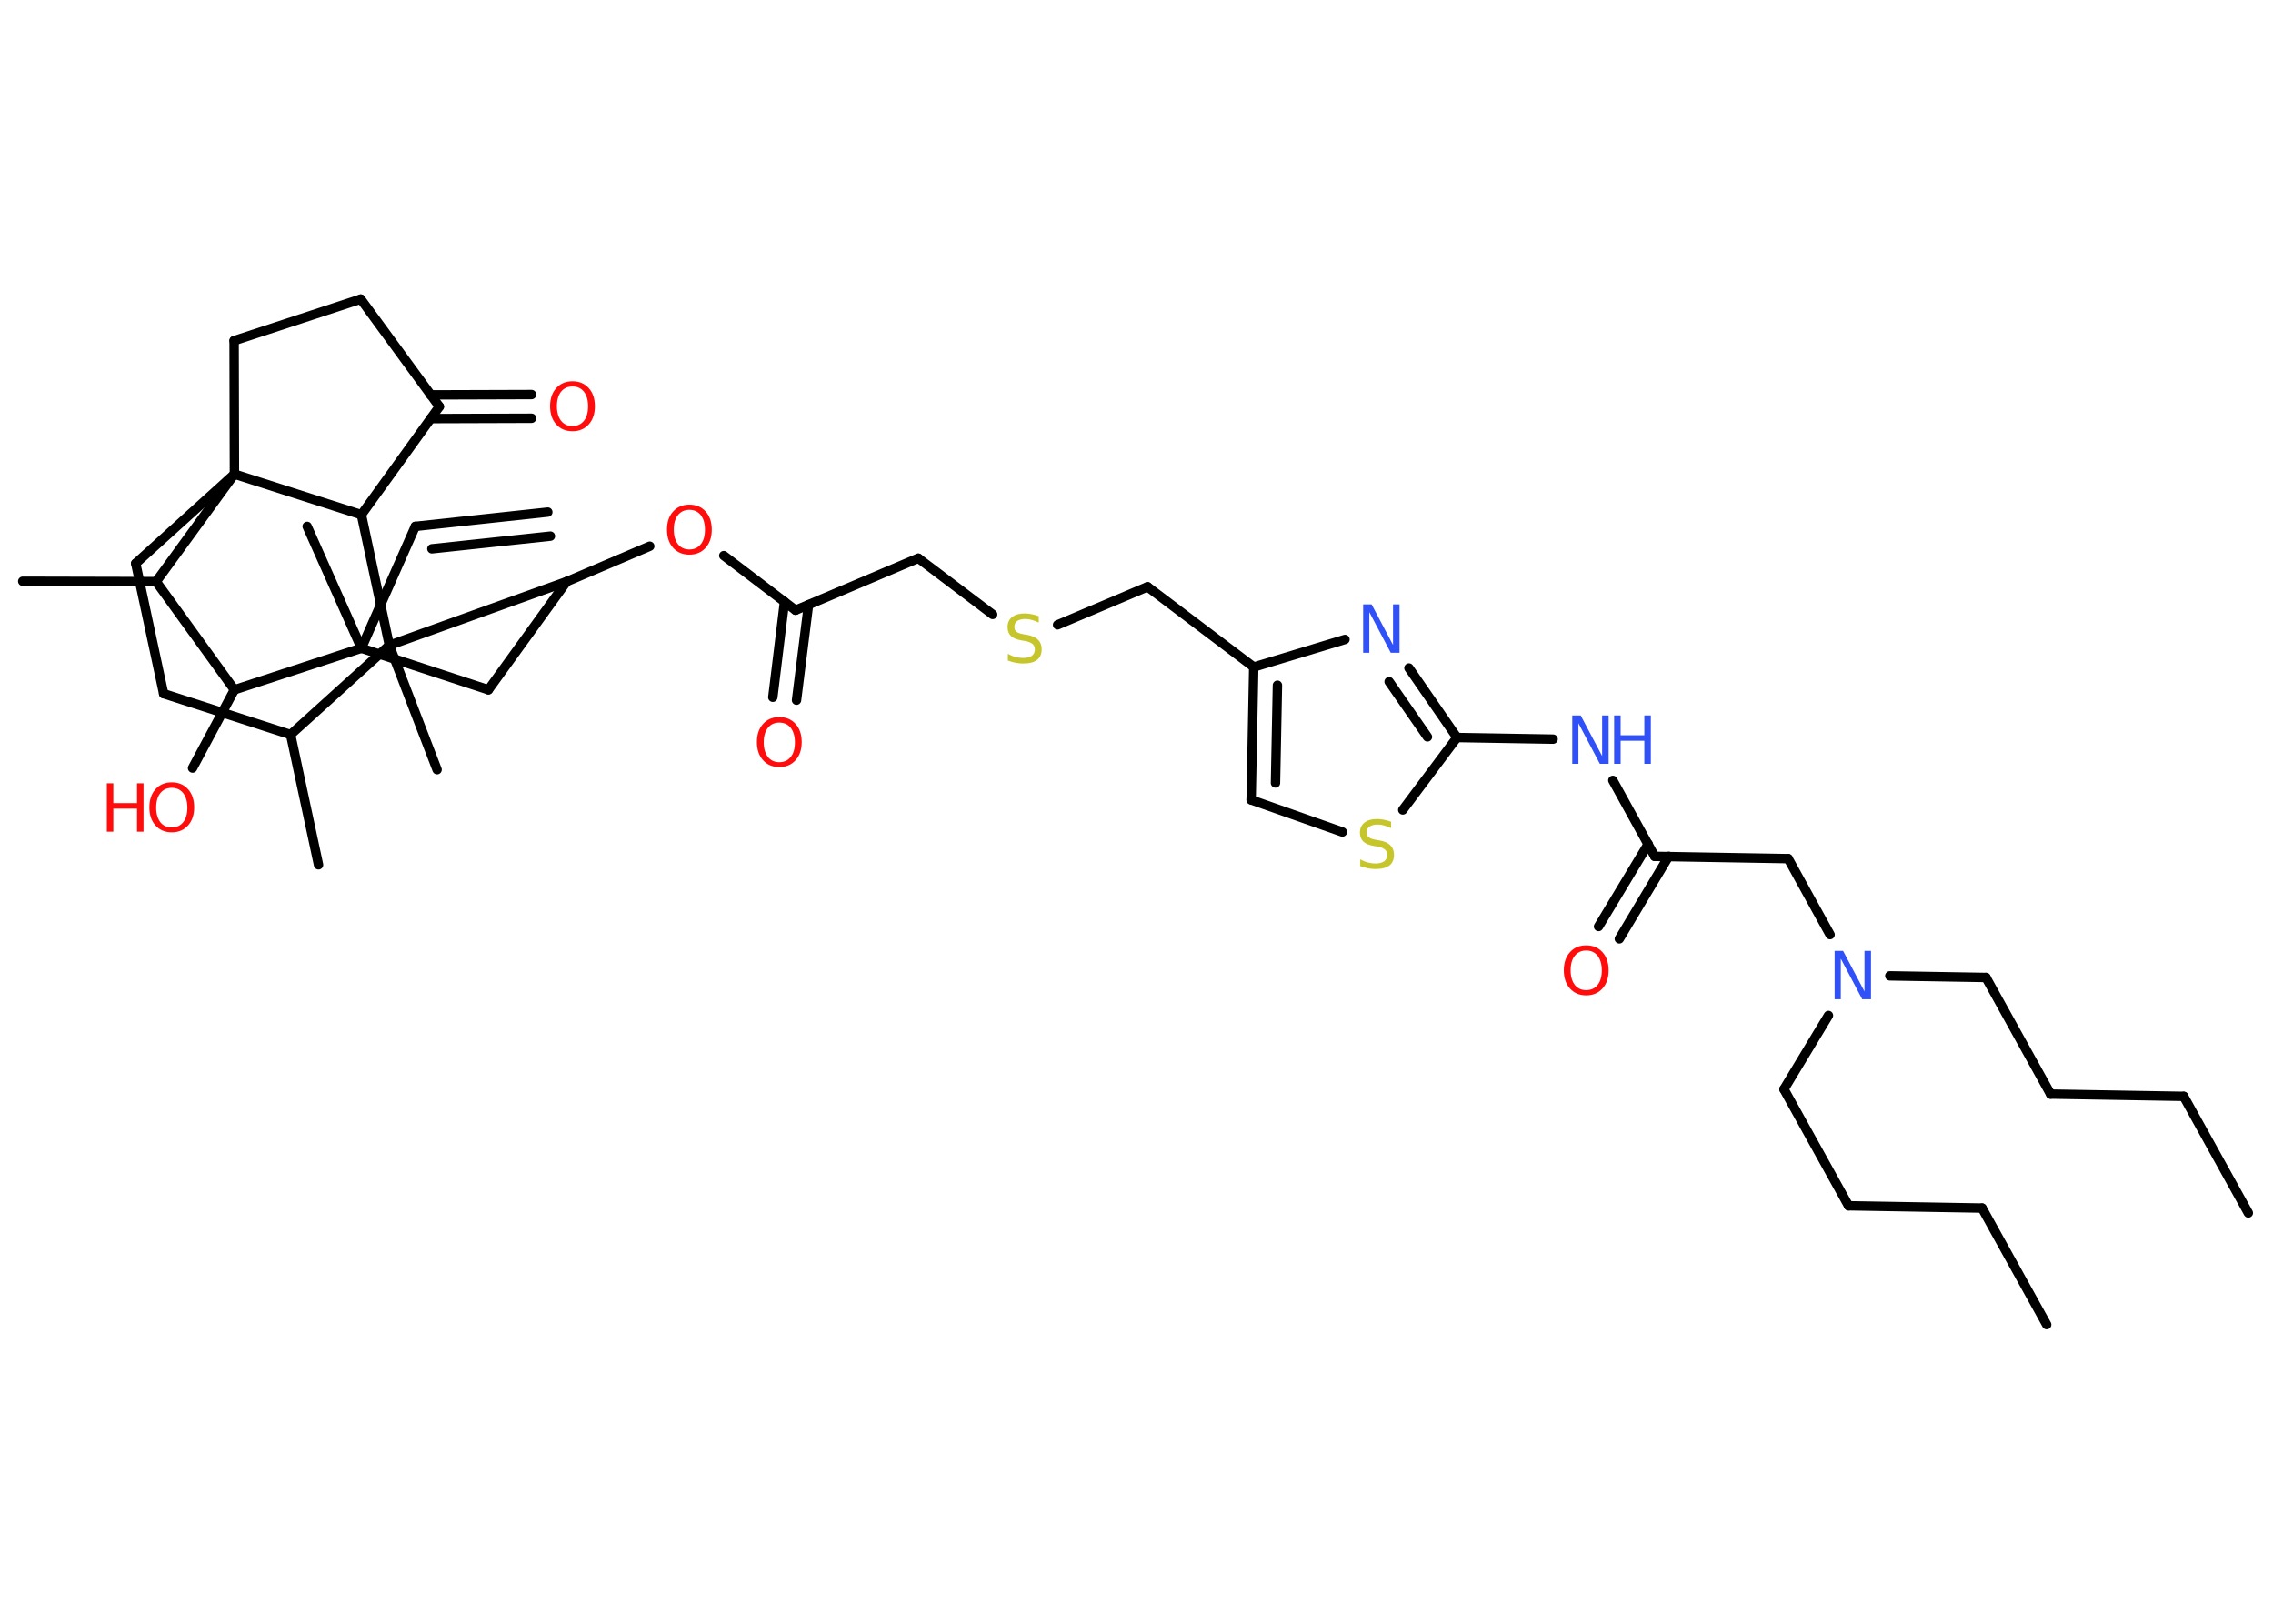 <?xml version='1.0' encoding='UTF-8'?>
<!DOCTYPE svg PUBLIC "-//W3C//DTD SVG 1.1//EN" "http://www.w3.org/Graphics/SVG/1.1/DTD/svg11.dtd">
<svg version='1.2' xmlns='http://www.w3.org/2000/svg' xmlns:xlink='http://www.w3.org/1999/xlink' width='70.0mm' height='50.0mm' viewBox='0 0 70.0 50.0'>
  <desc>Generated by the Chemistry Development Kit (http://github.com/cdk)</desc>
  <g stroke-linecap='round' stroke-linejoin='round' stroke='#000000' stroke-width='.29' fill='#FF0D0D'>
    <rect x='.0' y='.0' width='70.0' height='50.0' fill='#FFFFFF' stroke='none'/>
    <g id='mol1' class='mol'>
      <g id='mol1bnd1' class='bond'>
        <line x1='12.79' y1='16.21' x2='16.87' y2='15.77'/>
        <line x1='13.3' y1='16.9' x2='16.95' y2='16.51'/>
      </g>
      <line id='mol1bnd2' class='bond' x1='12.79' y1='16.21' x2='11.13' y2='19.96'/>
      <line id='mol1bnd3' class='bond' x1='11.13' y1='19.96' x2='9.46' y2='16.21'/>
      <line id='mol1bnd4' class='bond' x1='11.13' y1='19.96' x2='15.04' y2='21.24'/>
      <line id='mol1bnd5' class='bond' x1='15.04' y1='21.24' x2='17.45' y2='17.91'/>
      <line id='mol1bnd6' class='bond' x1='17.45' y1='17.91' x2='20.01' y2='16.82'/>
      <line id='mol1bnd7' class='bond' x1='22.29' y1='17.11' x2='24.5' y2='18.79'/>
      <g id='mol1bnd8' class='bond'>
        <line x1='24.9' y1='18.62' x2='24.53' y2='21.56'/>
        <line x1='24.16' y1='18.53' x2='23.8' y2='21.47'/>
      </g>
      <line id='mol1bnd9' class='bond' x1='24.5' y1='18.79' x2='28.28' y2='17.19'/>
      <line id='mol1bnd10' class='bond' x1='28.28' y1='17.19' x2='30.57' y2='18.92'/>
      <line id='mol1bnd11' class='bond' x1='32.57' y1='19.24' x2='35.34' y2='18.07'/>
      <line id='mol1bnd12' class='bond' x1='35.34' y1='18.07' x2='38.61' y2='20.54'/>
      <g id='mol1bnd13' class='bond'>
        <line x1='38.61' y1='20.54' x2='38.53' y2='24.63'/>
        <line x1='39.34' y1='21.1' x2='39.28' y2='24.11'/>
      </g>
      <line id='mol1bnd14' class='bond' x1='38.53' y1='24.63' x2='41.34' y2='25.62'/>
      <line id='mol1bnd15' class='bond' x1='43.2' y1='24.94' x2='44.87' y2='22.71'/>
      <line id='mol1bnd16' class='bond' x1='44.87' y1='22.71' x2='47.83' y2='22.76'/>
      <line id='mol1bnd17' class='bond' x1='49.67' y1='24.03' x2='50.96' y2='26.37'/>
      <g id='mol1bnd18' class='bond'>
        <line x1='51.39' y1='26.37' x2='49.87' y2='28.91'/>
        <line x1='50.76' y1='25.99' x2='49.23' y2='28.53'/>
      </g>
      <line id='mol1bnd19' class='bond' x1='50.96' y1='26.37' x2='55.07' y2='26.44'/>
      <line id='mol1bnd20' class='bond' x1='55.07' y1='26.44' x2='56.36' y2='28.78'/>
      <line id='mol1bnd21' class='bond' x1='58.2' y1='30.05' x2='61.16' y2='30.1'/>
      <line id='mol1bnd22' class='bond' x1='61.16' y1='30.1' x2='63.15' y2='33.69'/>
      <line id='mol1bnd23' class='bond' x1='63.15' y1='33.69' x2='67.25' y2='33.76'/>
      <line id='mol1bnd24' class='bond' x1='67.25' y1='33.76' x2='69.24' y2='37.35'/>
      <line id='mol1bnd25' class='bond' x1='56.31' y1='31.27' x2='54.94' y2='33.54'/>
      <line id='mol1bnd26' class='bond' x1='54.94' y1='33.54' x2='56.93' y2='37.13'/>
      <line id='mol1bnd27' class='bond' x1='56.93' y1='37.13' x2='61.04' y2='37.2'/>
      <line id='mol1bnd28' class='bond' x1='61.04' y1='37.2' x2='63.03' y2='40.79'/>
      <g id='mol1bnd29' class='bond'>
        <line x1='44.87' y1='22.71' x2='43.39' y2='20.57'/>
        <line x1='43.96' y1='22.69' x2='42.78' y2='20.99'/>
      </g>
      <line id='mol1bnd30' class='bond' x1='38.61' y1='20.54' x2='41.42' y2='19.69'/>
      <line id='mol1bnd31' class='bond' x1='17.45' y1='17.91' x2='11.99' y2='19.87'/>
      <line id='mol1bnd32' class='bond' x1='11.99' y1='19.87' x2='13.46' y2='23.7'/>
      <line id='mol1bnd33' class='bond' x1='11.99' y1='19.87' x2='8.95' y2='22.62'/>
      <line id='mol1bnd34' class='bond' x1='8.95' y1='22.62' x2='9.81' y2='26.63'/>
      <line id='mol1bnd35' class='bond' x1='8.95' y1='22.62' x2='5.04' y2='21.36'/>
      <line id='mol1bnd36' class='bond' x1='5.04' y1='21.36' x2='4.18' y2='17.35'/>
      <line id='mol1bnd37' class='bond' x1='4.18' y1='17.35' x2='7.22' y2='14.6'/>
      <line id='mol1bnd38' class='bond' x1='7.22' y1='14.6' x2='7.21' y2='10.49'/>
      <line id='mol1bnd39' class='bond' x1='7.21' y1='10.49' x2='11.11' y2='9.21'/>
      <line id='mol1bnd40' class='bond' x1='11.11' y1='9.21' x2='13.53' y2='12.52'/>
      <g id='mol1bnd41' class='bond'>
        <line x1='13.26' y1='12.16' x2='16.37' y2='12.15'/>
        <line x1='13.26' y1='12.89' x2='16.37' y2='12.88'/>
      </g>
      <line id='mol1bnd42' class='bond' x1='13.53' y1='12.52' x2='11.13' y2='15.85'/>
      <line id='mol1bnd43' class='bond' x1='7.22' y1='14.6' x2='11.13' y2='15.85'/>
      <line id='mol1bnd44' class='bond' x1='11.99' y1='19.87' x2='11.13' y2='15.85'/>
      <line id='mol1bnd45' class='bond' x1='7.22' y1='14.6' x2='4.81' y2='17.91'/>
      <line id='mol1bnd46' class='bond' x1='4.81' y1='17.91' x2='.7' y2='17.9'/>
      <line id='mol1bnd47' class='bond' x1='4.81' y1='17.91' x2='7.22' y2='21.24'/>
      <line id='mol1bnd48' class='bond' x1='11.13' y1='19.96' x2='7.22' y2='21.24'/>
      <line id='mol1bnd49' class='bond' x1='7.22' y1='21.24' x2='5.93' y2='23.65'/>
      <path id='mol1atm7' class='atom' d='M21.23 15.7q-.22 .0 -.35 .16q-.13 .16 -.13 .45q.0 .28 .13 .45q.13 .16 .35 .16q.22 .0 .35 -.16q.13 -.16 .13 -.45q.0 -.28 -.13 -.45q-.13 -.16 -.35 -.16zM21.23 15.54q.31 .0 .5 .21q.19 .21 .19 .56q.0 .35 -.19 .56q-.19 .21 -.5 .21q-.31 .0 -.5 -.21q-.19 -.21 -.19 -.56q.0 -.35 .19 -.56q.19 -.21 .5 -.21z' stroke='none'/>
      <path id='mol1atm9' class='atom' d='M24.0 22.25q-.22 .0 -.35 .16q-.13 .16 -.13 .45q.0 .28 .13 .45q.13 .16 .35 .16q.22 .0 .35 -.16q.13 -.16 .13 -.45q.0 -.28 -.13 -.45q-.13 -.16 -.35 -.16zM24.0 22.08q.31 .0 .5 .21q.19 .21 .19 .56q.0 .35 -.19 .56q-.19 .21 -.5 .21q-.31 .0 -.5 -.21q-.19 -.21 -.19 -.56q.0 -.35 .19 -.56q.19 -.21 .5 -.21z' stroke='none'/>
      <path id='mol1atm11' class='atom' d='M31.99 18.97v.2q-.11 -.05 -.21 -.08q-.1 -.03 -.2 -.03q-.16 .0 -.25 .06q-.09 .06 -.09 .18q.0 .1 .06 .15q.06 .05 .22 .08l.12 .02q.22 .04 .33 .15q.11 .11 .11 .29q.0 .22 -.14 .33q-.14 .11 -.43 .11q-.11 .0 -.22 -.02q-.12 -.02 -.25 -.07v-.21q.12 .07 .24 .1q.12 .03 .23 .03q.17 .0 .27 -.07q.09 -.07 .09 -.19q.0 -.11 -.07 -.17q-.07 -.06 -.22 -.09l-.12 -.02q-.23 -.04 -.33 -.14q-.1 -.1 -.1 -.27q.0 -.2 .14 -.31q.14 -.11 .38 -.11q.1 .0 .21 .02q.11 .02 .22 .06z' stroke='none' fill='#C6C62C'/>
      <path id='mol1atm15' class='atom' d='M42.84 25.3v.2q-.11 -.05 -.21 -.08q-.1 -.03 -.2 -.03q-.16 .0 -.25 .06q-.09 .06 -.09 .18q.0 .1 .06 .15q.06 .05 .22 .08l.12 .02q.22 .04 .33 .15q.11 .11 .11 .29q.0 .22 -.14 .33q-.14 .11 -.43 .11q-.11 .0 -.22 -.02q-.12 -.02 -.25 -.07v-.21q.12 .07 .24 .1q.12 .03 .23 .03q.17 .0 .27 -.07q.09 -.07 .09 -.19q.0 -.11 -.07 -.17q-.07 -.06 -.22 -.09l-.12 -.02q-.23 -.04 -.33 -.14q-.1 -.1 -.1 -.27q.0 -.2 .14 -.31q.14 -.11 .38 -.11q.1 .0 .21 .02q.11 .02 .22 .06z' stroke='none' fill='#C6C62C'/>
      <g id='mol1atm17' class='atom'>
        <path d='M48.41 22.03h.27l.66 1.25v-1.25h.2v1.49h-.27l-.66 -1.25v1.25h-.19v-1.49z' stroke='none' fill='#3050F8'/>
        <path d='M49.71 22.03h.2v.61h.73v-.61h.2v1.49h-.2v-.71h-.73v.71h-.2v-1.49z' stroke='none' fill='#3050F8'/>
      </g>
      <path id='mol1atm19' class='atom' d='M48.85 29.27q-.22 .0 -.35 .16q-.13 .16 -.13 .45q.0 .28 .13 .45q.13 .16 .35 .16q.22 .0 .35 -.16q.13 -.16 .13 -.45q.0 -.28 -.13 -.45q-.13 -.16 -.35 -.16zM48.85 29.11q.31 .0 .5 .21q.19 .21 .19 .56q.0 .35 -.19 .56q-.19 .21 -.5 .21q-.31 .0 -.5 -.21q-.19 -.21 -.19 -.56q.0 -.35 .19 -.56q.19 -.21 .5 -.21z' stroke='none'/>
      <path id='mol1atm21' class='atom' d='M56.49 29.28h.27l.66 1.25v-1.25h.2v1.49h-.27l-.66 -1.25v1.25h-.19v-1.49z' stroke='none' fill='#3050F8'/>
      <path id='mol1atm30' class='atom' d='M41.97 18.61h.27l.66 1.25v-1.25h.2v1.49h-.27l-.66 -1.25v1.25h-.19v-1.49z' stroke='none' fill='#3050F8'/>
      <path id='mol1atm41' class='atom' d='M17.63 11.9q-.22 .0 -.35 .16q-.13 .16 -.13 .45q.0 .28 .13 .45q.13 .16 .35 .16q.22 .0 .35 -.16q.13 -.16 .13 -.45q.0 -.28 -.13 -.45q-.13 -.16 -.35 -.16zM17.63 11.74q.31 .0 .5 .21q.19 .21 .19 .56q.0 .35 -.19 .56q-.19 .21 -.5 .21q-.31 .0 -.5 -.21q-.19 -.21 -.19 -.56q.0 -.35 .19 -.56q.19 -.21 .5 -.21z' stroke='none'/>
      <g id='mol1atm46' class='atom'>
        <path d='M5.29 24.26q-.22 .0 -.35 .16q-.13 .16 -.13 .45q.0 .28 .13 .45q.13 .16 .35 .16q.22 .0 .35 -.16q.13 -.16 .13 -.45q.0 -.28 -.13 -.45q-.13 -.16 -.35 -.16zM5.29 24.09q.31 .0 .5 .21q.19 .21 .19 .56q.0 .35 -.19 .56q-.19 .21 -.5 .21q-.31 .0 -.5 -.21q-.19 -.21 -.19 -.56q.0 -.35 .19 -.56q.19 -.21 .5 -.21z' stroke='none'/>
        <path d='M3.29 24.12h.2v.61h.73v-.61h.2v1.49h-.2v-.71h-.73v.71h-.2v-1.49z' stroke='none'/>
      </g>
    </g>
  </g>
</svg>
